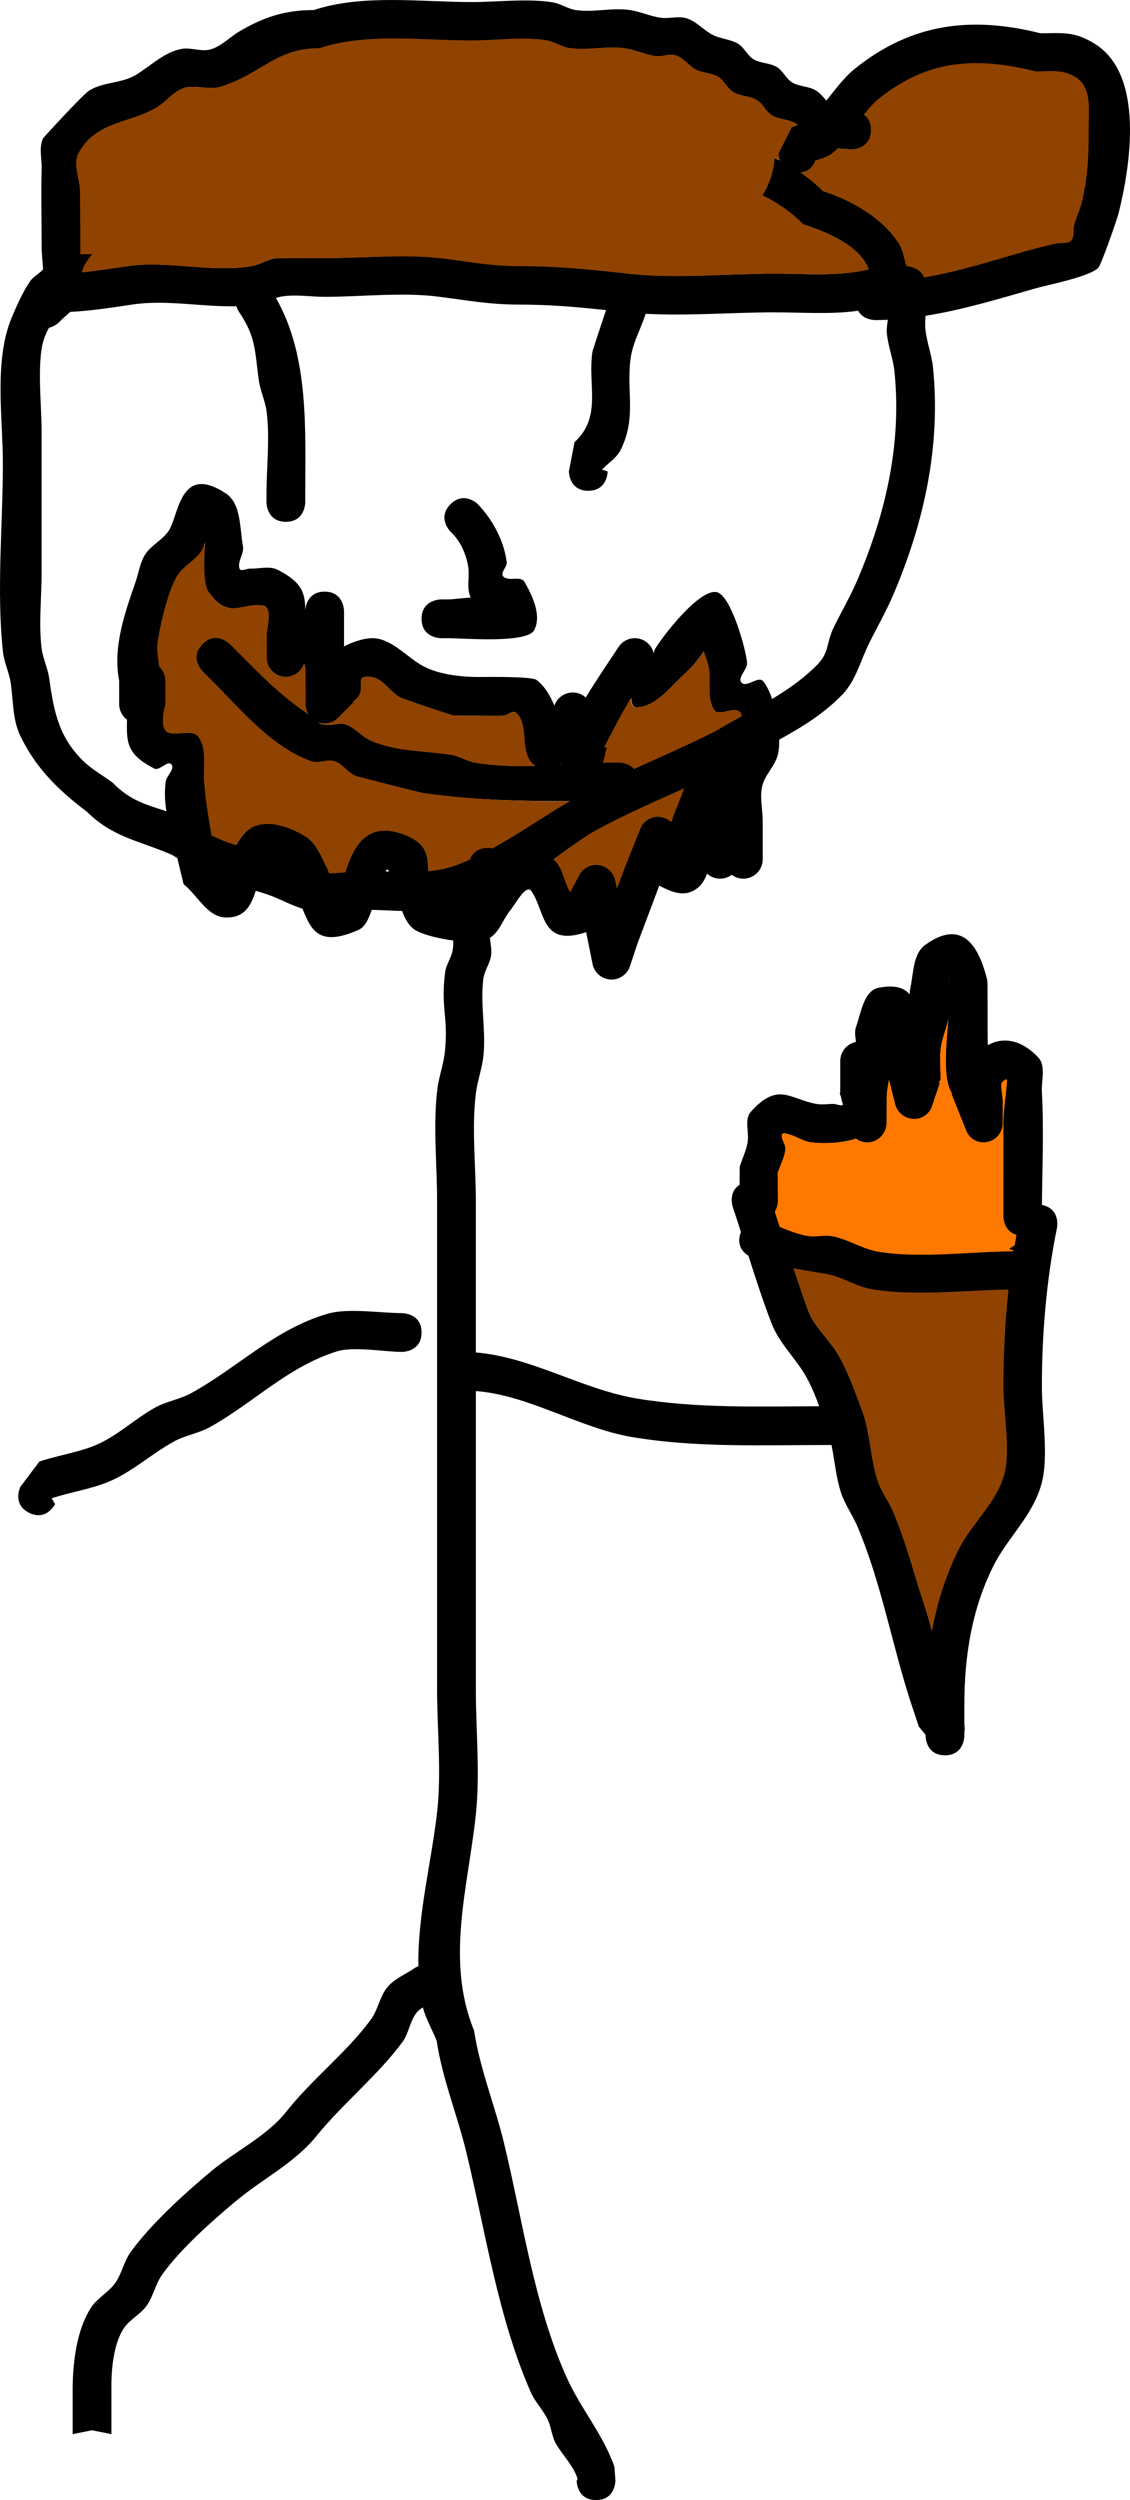 <svg version="1.1" xmlns="http://www.w3.org/2000/svg" xmlns:xlink="http://www.w3.org/1999/xlink" width="145.737" height="322.264" viewBox="0,0,145.737,322.264"><g transform="translate(-187.63,-34.236)"><g data-paper-data="{&quot;isPaintingLayer&quot;:true}" fill-rule="nonzero" stroke="none" stroke-linecap="butt" stroke-linejoin="miter" stroke-miterlimit="10" stroke-dasharray="" stroke-dashoffset="0" style="mix-blend-mode: normal"><path d="M227.003,112.915c0.027,-0.438 0.274,-2.415 2.497,-2.415c2.5,0 2.5,2.5 2.5,2.5c0,1.521 0,3.041 0,4.562c1.182,-0.631 2.529,-1.023 3.5,-1.062c2.384,-0.094 4.282,2.123 6.314,3.373c2.133,1.313 5.28,1.641 7.686,1.627c1.175,-0.007 6.721,-0.076 7.314,0.373c1.077,0.817 1.778,2.036 2.317,3.326c0.334,-0.988 1.268,-1.699 2.369,-1.699c0.644,0 1.232,0.244 1.675,0.644c0.796,-1.34 1.653,-2.601 2.231,-3.51l0.019,-0.017l-0.005,-0.004l1.978,-2.968c0.445,-0.689 1.22,-1.146 2.102,-1.146c1.19,0 2.185,0.831 2.438,1.944l0.006,0.025c0.048,-0.259 0.115,-0.49 0.216,-0.659c0.911,-1.513 5.618,-7.669 7.885,-7.251c1.871,0.345 3.854,7.6 3.935,9.134c0.047,0.877 -1.294,1.878 -0.714,2.538c0.612,0.695 2.166,-0.904 2.771,-0.203c0.435,0.504 0.837,1.329 1.169,2.305c1.929,-1.151 3.783,-2.43 5.525,-4.102c2.04,-1.958 1.295,-2.876 2.522,-5.331c0.977,-1.954 2.076,-3.85 2.936,-5.858c3.632,-8.481 5.757,-17.525 4.803,-26.89c-0.169,-1.659 -0.807,-3.248 -0.981,-4.907c-0.062,-0.589 0.045,-1.192 0.125,-1.791c-0.543,0.026 -1.088,0.041 -1.637,0.045c0,0 -1.536,0 -2.2,-1.204c-3.537,0.496 -7.149,0.204 -10.8,0.204c-5.408,0 -11.128,0.48 -16.599,0.188c-0.017,0.066 -0.029,0.103 -0.029,0.103c-0.624,1.873 -1.629,3.654 -1.904,5.61c-0.6,4.277 0.809,7.609 -1.292,11.831c-0.519,1.044 -1.605,1.691 -2.408,2.536l0.732,0.232c0,0 0,2.5 -2.5,2.5c-2.5,0 -2.5,-2.5 -2.5,-2.5l0.732,-3.768c3.571,-3.283 1.672,-7.299 2.3,-11.633c0.026,-0.18 1.171,-3.621 1.761,-5.388c-3.803,-0.406 -7.223,-0.712 -11.293,-0.712c-3.732,0 -6.65,-0.552 -10.305,-1.019c-4.697,-0.599 -9.964,0.019 -14.695,0.019c-1.867,0 -3.76,-0.35 -5.6,-0.032c-0.233,0.04 -0.461,0.104 -0.685,0.182c4.298,7.471 3.784,16.891 3.784,25.351v1c0,0 0,2.5 -2.5,2.5c-2.5,0 -2.5,-2.5 -2.5,-2.5v-1c0,-3.463 0.456,-7.269 0.019,-10.695c-0.174,-1.363 -0.806,-2.639 -1,-4c-0.542,-3.794 -0.32,-5.584 -2.599,-8.919c0,0 -0.178,-0.267 -0.311,-0.674c-4.409,0.111 -8.982,-0.865 -13.303,-0.232c-2.935,0.43 -5.357,0.822 -8.12,0.963c-0.472,0.441 -0.992,0.853 -1.417,1.323c0,0 -0.54,0.54 -1.322,0.725c-0.472,0.862 -0.831,1.807 -0.978,2.908c-0.441,3.293 0.032,7.28 0.032,10.6c0,6 0,12 0,18c0,3.232 -0.381,6.483 -0.019,9.695c0.154,1.366 0.806,2.639 1,4c0.579,4.054 1.135,7.422 4.335,10.587c1.127,1.115 2.548,1.886 3.822,2.829c2.325,2.372 4.402,2.858 6.973,3.708c-0.048,-0.24 -0.081,-0.427 -0.096,-0.546c-0.138,-1.082 -0.156,-2.191 -0.015,-3.273c0.101,-0.777 1.243,-1.639 0.732,-2.232c-0.491,-0.569 -1.519,0.882 -2.189,0.542c-3.652,-1.852 -3.584,-3.469 -3.535,-6.303c-0.612,-0.456 -1.008,-1.185 -1.008,-2.006v-3c-0.845,-4.374 0.737,-8.744 2.128,-12.791c0.405,-1.178 0.566,-2.48 1.245,-3.524c0.771,-1.185 2.208,-1.828 3,-3c1.357,-2.009 1.414,-8.774 7.381,-4.848c1.995,1.312 1.784,4.464 2.213,6.813c0.175,0.956 -0.743,1.958 -0.443,2.883c0.141,0.436 0.917,-0.016 1.376,-0.001c1.186,0.038 2.498,-0.38 3.556,0.158c3.162,1.607 3.535,3.031 3.547,5.224zM287.933,131.574c-0.375,1.443 -1.667,2.547 -2,4c-0.33,1.438 0.045,2.95 0.067,4.426v5c0,1.381 -1.119,2.5 -2.5,2.5c-0.563,0 -1.082,-0.186 -1.5,-0.5c-0.418,0.314 -0.937,0.5 -1.5,0.5c-0.651,0 -1.244,-0.249 -1.689,-0.657c-0.362,1.104 -1.042,1.985 -2.193,2.393c-1.3,0.461 -2.633,-0.169 -3.966,-0.832c-0.754,2.006 -2.587,6.878 -2.791,7.42l-0.971,2.912c-0.314,1.022 -1.265,1.764 -2.39,1.764c-1.229,0 -2.251,-0.887 -2.461,-2.055l-0.811,-4.055c-5.806,1.95 -5.236,-2.575 -7.043,-5.264c-0.686,-1.021 -1.978,1.503 -2.752,2.458c-0.921,1.137 -1.386,2.782 -2.618,3.541c0.076,0.757 0.255,1.529 0.152,2.275c-0.145,1.044 -0.867,1.954 -1,3c-0.415,3.256 0.34,6.58 0.02,9.846c-0.163,1.661 -0.771,3.255 -0.981,4.911c-0.561,4.406 -0.006,9.423 -0.006,13.843c0,6.523 0,13.047 0,19.57c7.217,0.596 13.744,4.792 20.9,5.962c7.651,1.251 15.522,0.998 23.385,0.97c-0.538,-1.446 -1.117,-2.874 -1.912,-4.188c-1.329,-2.197 -3.294,-4.051 -4.218,-6.447c-1.113,-2.884 -2.065,-5.82 -3.001,-8.769c-0.646,-0.401 -1.561,-1.282 -1.026,-2.888c0.019,-0.056 0.038,-0.11 0.059,-0.163c-0.346,-1.086 -0.697,-2.172 -1.059,-3.256c0,0 -0.62,-1.861 0.887,-2.836l0.017,-2.355c0.333,-1 0.789,-1.967 1,-3c0.272,-1.334 -0.469,-3.047 0.44,-4.061c3.498,-3.902 5.019,-1.634 8.429,-1.006c0.721,0.133 1.466,-0.001 2.199,0c0.389,0.001 0.941,0.29 1.24,0.134l-0.265,-1.06l0.038,-0.01c-0.138,-0.213 -0.231,-0.419 -0.113,-0.597v-4c0,-1.218 0.871,-2.233 2.025,-2.455c-0.077,-0.664 -0.213,-1.333 0.008,-1.946c0.656,-1.821 0.996,-4.653 2.893,-5.033c2.124,-0.425 3.332,0.007 4.021,0.852c0,-0.244 0.019,-0.486 0.072,-0.724c0.437,-1.948 0.323,-4.498 1.943,-5.665c5.342,-3.849 7.171,1.28 8.006,4.57c0.042,0.164 0.032,6.004 0.032,6.4c-0,0.687 0.012,1.334 0.023,1.956c1.932,-1.069 4.279,-0.775 6.505,1.582c1.027,1.087 0.389,2.969 0.472,4.462c0.268,4.812 0.049,9.716 0.007,14.552c2.433,0.498 1.945,2.938 1.945,2.938c-1.362,6.727 -1.951,13.638 -1.951,20.51c0,3.699 0.936,9.034 -0.067,12.574c-1.175,4.15 -4.333,6.823 -6.187,10.524c-2.819,5.624 -3.746,11.762 -3.746,17.902c0,0.862 0,1.725 0,2.587c0.064,0.288 0.078,0.608 0,0.945v0.468c0,0 0,2.5 -2.5,2.5c-2.5,0 -2.5,-2.5 -2.5,-2.5c0,-0.043 0,-0.088 0,-0.135l-0.872,-1.075c-0.334,-1.001 -0.668,-2.003 -1.001,-3.004c-2.465,-7.522 -3.813,-15.491 -6.939,-22.836c-0.616,-1.448 -1.577,-2.749 -2.074,-4.243c-0.638,-1.92 -0.831,-4.117 -1.243,-6.207h-0.371c-8.52,0 -17.104,0.374 -25.4,-1.032c-6.72,-1.139 -13.308,-5.414 -20.1,-5.92c0,0.484 0,0.968 0,1.452c0,12.333 0,24.667 0,37c0,5.303 0.559,10.978 -0.012,16.246c-1.015,9.356 -3.914,18.661 -0.22,27.736c0.807,5.142 2.653,9.511 3.869,14.525c2.383,9.835 3.842,20.683 8.003,30.029c1.886,4.235 4.704,7.351 6.232,11.674l0.128,1.791c0,0 0,2.5 -2.5,2.5c-2.5,0 -2.5,-2.5 -2.5,-2.5l0.128,-0.209c-0.511,-1.676 -1.857,-2.972 -2.755,-4.476c-0.589,-0.985 -0.631,-2.22 -1.136,-3.251c-0.594,-1.213 -1.597,-2.205 -2.141,-3.442c-4.259,-9.675 -5.856,-20.776 -8.319,-30.937c-1.198,-4.943 -3.052,-9.306 -3.832,-14.382c-0.568,-1.444 -1.388,-2.816 -1.783,-4.31c-0.298,0.182 -0.57,0.392 -0.789,0.662c-0.888,1.096 -1.009,2.672 -1.846,3.807c-3.173,4.302 -7.703,7.935 -11.095,12.123c-2.793,3.448 -6.931,5.506 -10.295,8.304c-3.155,2.625 -7.276,6.277 -9.61,9.573c-0.861,1.217 -1.133,2.788 -2,4c-0.789,1.103 -2.134,1.734 -2.901,2.853c-1.357,1.978 -1.655,5.401 -1.627,7.686c0,2 0,4 0,6l-2.5,-0.5l-2.5,0.5c0,-2 0,-4 0,-6c0.031,-3.272 0.515,-7.46 2.373,-10.314c0.803,-1.234 2.244,-1.949 3.099,-3.147c0.866,-1.214 1.129,-2.79 2,-4c2.579,-3.582 6.948,-7.553 10.39,-10.427c3.074,-2.566 7.189,-4.507 9.705,-7.696c3.29,-4.17 7.805,-7.638 10.905,-11.877c0.928,-1.268 1.135,-2.997 2.154,-4.193c0.919,-1.078 2.325,-1.617 3.487,-2.426c0,0 0.181,-0.121 0.472,-0.237c-0.102,-6.652 1.72,-13.602 2.427,-19.929c0.57,-5.094 -0.012,-10.623 -0.012,-15.754c0,-12.333 0,-24.667 0,-37c0,-8.667 0,-17.333 0,-26c0,-4.609 -0.532,-9.759 0.032,-14.351c0.203,-1.652 0.814,-3.239 0.98,-4.895c0.459,-4.574 -0.562,-5.419 0.02,-10.154c0.129,-1.046 0.847,-1.957 1,-3c0.055,-0.373 0.059,-0.752 0.043,-1.133c-2.227,-0.282 -4.489,-0.928 -5.219,-1.583c-0.664,-0.596 -1.065,-1.371 -1.36,-2.222c-1.319,-0.034 -2.646,-0.112 -3.916,-0.146c-0.395,1.056 -0.788,2.182 -1.753,2.603c-4.969,2.168 -6.025,0.163 -7.192,-2.766c-1.57,-0.45 -3.006,-1.321 -4.561,-1.835c-0.483,-0.16 -0.971,-0.311 -1.46,-0.457c-0.594,1.838 -1.388,3.55 -3.964,3.435c-2.282,-0.102 -3.561,-2.862 -5.342,-4.292c-0.058,-0.239 -0.404,-1.654 -0.812,-3.352c-0.313,-0.213 -0.637,-0.407 -0.985,-0.555c-4.059,-1.732 -7.315,-2.13 -10.649,-5.408c-3.685,-2.796 -6.549,-5.545 -8.608,-9.79c-1.004,-2.071 -0.91,-4.515 -1.235,-6.793c-0.194,-1.361 -0.85,-2.634 -1,-4c-0.864,-7.888 -0.019,-16.358 -0.019,-24.305c0,-5.967 -1.19,-13.378 1.19,-18.957c0.661,-1.548 1.356,-3.099 2.282,-4.505c0.426,-0.648 1.217,-1 1.712,-1.588c-0.031,-0.848 -0.183,-1.802 -0.183,-2.95c0,-3.326 -0.091,-6.675 0,-10c0.036,-1.32 -0.382,-2.767 0.19,-3.957c0.007,-0.016 5.109,-5.636 5.995,-6.17c1.805,-1.089 4.205,-0.895 6,-2c1.928,-1.187 3.681,-2.967 5.914,-3.341c1.227,-0.206 2.543,0.423 3.733,0.058c1.404,-0.43 2.46,-1.604 3.729,-2.342c3.194,-1.858 5.866,-2.716 9.538,-2.716c6.237,-2.079 13.855,-1.032 20.4,-1.032c3.226,0 7.2,-0.484 10.4,0.032c1.041,0.168 1.957,0.847 3,1c2.277,0.334 4.625,-0.331 6.905,-0.014c1.361,0.19 2.64,0.8 4,1c1.128,0.166 2.336,-0.268 3.419,0.089c1.266,0.417 2.18,1.555 3.374,2.147c1.017,0.504 2.242,0.537 3.216,1.119c0.809,0.484 1.192,1.515 2,2c0.904,0.542 2.096,0.458 3,1c0.808,0.485 1.192,1.515 2,2c0.904,0.542 2.096,0.458 3,1c0.55,0.33 0.969,0.829 1.391,1.324c1.154,-1.411 2.254,-2.964 3.71,-4.13c7.291,-5.843 14.992,-6.772 23.89,-4.548c2.834,0.012 4.311,-0.311 7.009,1.355c6.449,3.982 4.606,15.712 3.102,21.768c-0.231,0.929 -2.265,6.747 -2.648,7.126c-1.171,1.158 -6.576,2.206 -8.069,2.633c-4.746,1.356 -9.405,2.779 -14.199,3.541c-0.043,0.608 -0.08,1.216 -0.012,1.813c0.19,1.655 0.815,3.242 0.98,4.899c1.013,10.185 -1.195,20.062 -5.158,29.304c-0.902,2.103 -2.041,4.095 -3.064,6.142c-1.121,2.243 -1.732,4.87 -3.478,6.669c-2.422,2.496 -5.231,4.205 -8.141,5.811c0.01,0.756 -0.05,1.444 -0.194,1.996zM237.665,146.356c-0.083,-0.115 -0.217,0.036 -0.322,0.21c0.158,0.005 0.316,0.011 0.474,0.016c-0.049,-0.077 -0.099,-0.152 -0.152,-0.226zM221.543,112.31c-2.792,-0.442 -4.427,1.939 -7.068,-1.843c-0.667,-0.956 -0.588,-4.058 -0.414,-6.365c-0.079,0.433 -0.197,0.851 -0.435,1.213c-0.776,1.182 -2.2,1.834 -3,3c-1.26,1.837 -2.417,6.89 -2.645,8.991c-0.101,0.932 0.133,1.909 0.213,2.856c0.495,0.457 0.806,1.111 0.806,1.838v3c-0.004,0.065 -0.971,3.31 0.457,3.69c1.24,0.331 3.061,-0.499 3.811,0.542c1.132,1.573 0.569,3.837 0.732,5.768c0.2,2.367 0.537,4.615 0.946,6.892c0.018,0.009 0.036,0.018 0.054,0.027c0.996,0.501 2.039,0.889 3.103,1.226c0.632,-1.095 1.372,-2.069 2.496,-2.477c2.035,-0.739 4.505,0.191 6.362,1.303c1.471,0.881 2.146,2.708 2.907,4.245c0.073,0.148 0.142,0.338 0.208,0.555c0.689,-0.004 1.385,-0.064 2.082,-0.127c1.025,-3.208 2.668,-6.507 7.179,-5c3.49,1.166 3.445,2.948 3.547,4.859c1.288,-0.131 2.549,-0.385 3.751,-0.847c0.533,-0.205 1.055,-0.422 1.568,-0.651c0.265,-0.697 0.878,-1.505 2.299,-1.505c0.225,0 0.43,0.02 0.616,0.057c3.405,-1.855 6.524,-4.075 9.934,-6.047c-6.344,-0.005 -12.637,-0.129 -18.855,-1.029c-0.325,-0.047 -8.47,-2.094 -8.706,-2.195c-1.015,-0.432 -1.666,-1.547 -2.713,-1.894c-0.949,-0.315 -2.055,0.328 -3,0c-5.147,-1.786 -9.31,-6.892 -13.043,-10.625l-1,-1c0,0 -1.768,-1.768 0,-3.536c1.768,-1.768 3.536,0 3.536,0l1,1c2.808,2.808 5.349,5.435 8.619,7.688c0.161,0.111 0.316,0.235 0.468,0.365c-0.225,-0.375 -0.355,-0.815 -0.355,-1.285v-4.684l-0.136,-0.502c-0.338,0.981 -1.269,1.685 -2.364,1.685c-1.381,0 -2.5,-1.119 -2.5,-2.5v-3c0.077,-1.237 0.768,-3.497 -0.457,-3.69zM261.138,149.111c0.012,0.02 0.024,0.044 0.036,0.07l1.137,-2.122c0.414,-0.81 1.256,-1.365 2.228,-1.365c1.229,0 2.251,0.887 2.461,2.055l0.193,0.966c0.61,-1.623 1.119,-2.975 1.12,-2.977c0.004,-0.008 0.009,-0.015 0.013,-0.023l-0.004,-0.002l1.835,-4.588c0.355,-0.949 1.27,-1.626 2.343,-1.626c0.648,0 1.238,0.247 1.683,0.651c0.005,-0.011 0.011,-0.022 0.016,-0.033c0.062,-0.126 0.127,-0.252 0.193,-0.376l-0.07,-0.028l1.532,-3.83c-3.763,1.698 -7.55,3.344 -11.158,5.312c-2.002,1.092 -3.813,2.498 -5.683,3.807c1.209,0.881 1.363,2.781 2.126,4.109zM282.961,125.971c-0.854,-0.659 -2.613,0.682 -3.229,-0.203c-1.049,-1.507 -0.388,-3.655 -0.714,-5.462c-0.129,-0.719 -0.419,-1.412 -0.639,-2.113c-0.692,1.077 -1.524,2.073 -2.469,2.925c-1.842,1.661 -3.601,4.166 -6.078,4.291c-0.592,0.03 -0.759,-0.481 -0.783,-1.175c-1.271,2.076 -2.353,4.179 -3.46,6.287l0.337,0.084l-0.482,1.929c0.696,-0.022 1.383,-0.036 2.057,-0.036c0,0 1.183,0 1.921,0.814c3.538,-1.61 7.119,-3.146 10.575,-4.925c1.093,-0.652 2.177,-1.25 3.247,-1.834c-0.016,-0.234 -0.093,-0.437 -0.282,-0.584zM259.992,132.73c-0.034,0.027 -0.067,0.054 -0.101,0.08c0.034,-0.002 0.068,-0.004 0.101,-0.005zM254.186,126.127c-0.425,-0.388 -1.112,0.328 -1.686,0.373c-0.32,0.025 -6.323,-0.019 -6.4,-0.032c-0.409,-0.068 -6.641,-2.181 -6.914,-2.341c-1.301,-0.764 -2.188,-2.442 -3.686,-2.627c-2.42,-0.298 -0.438,1.425 -1.873,2.814c-0.138,0.134 -0.282,0.261 -0.431,0.382l0.072,0.072l-2,2c-0.452,0.452 -1.077,0.732 -1.768,0.732c-0.28,0 -0.55,-0.046 -0.802,-0.131c0.166,0.098 0.34,0.18 0.526,0.239c0.953,0.301 2.052,-0.318 3,0c1.234,0.413 2.092,1.591 3.287,2.106c3.322,1.432 6.973,1.25 10.389,1.819c1.04,0.173 1.961,0.82 3,1c2.439,0.421 5.067,0.483 7.734,0.413c-2.187,-1.451 -0.697,-5.218 -2.449,-6.818zM300,51c0,2.5 -2.5,2.5 -2.5,2.5l-1.787,-0.128c-0.224,0.222 -0.455,0.428 -0.695,0.615c-0.631,0.491 -1.405,0.726 -2.192,0.936c-0.226,0.645 -0.743,1.414 -1.929,1.555c1.016,0.683 1.992,1.47 2.918,2.396c3.674,1.178 7.689,3.404 9.812,6.812c0.524,0.84 0.602,1.888 0.948,2.817c0.339,0.02 1.737,0.177 2.243,1.45c4.386,-0.743 8.67,-2.12 12.984,-3.353c1.321,-0.378 2.661,-0.691 4,-1c0.639,-0.147 1.474,0.102 1.931,-0.367c0.479,-0.492 0.212,-1.361 0.396,-2.023c0.268,-0.966 0.709,-1.879 0.955,-2.851c0.931,-3.676 0.895,-6.654 0.916,-10.358c0.012,-2.013 0.325,-4.667 -1.814,-5.873c-1.696,-0.957 -3.101,-0.654 -4.991,-0.645c-7.646,-1.911 -13.825,-1.565 -20.11,3.452c-0.732,0.584 -1.376,1.313 -1.984,2.093c0.488,0.358 0.899,0.961 0.899,1.974zM290.186,50.127c-0.904,-0.542 -2.096,-0.458 -3,-1c-0.808,-0.485 -1.192,-1.515 -2,-2c-0.904,-0.542 -2.096,-0.458 -3,-1c-0.808,-0.485 -1.192,-1.514 -2,-2c-0.834,-0.502 -1.915,-0.442 -2.784,-0.881c-0.956,-0.483 -1.611,-1.509 -2.626,-1.853c-0.815,-0.276 -1.728,0.207 -2.581,0.089c-1.361,-0.189 -2.64,-0.801 -4,-1c-2.34,-0.343 -4.753,0.313 -7.095,-0.014c-1.044,-0.146 -1.961,-0.82 -3,-1c-2.896,-0.501 -6.691,0.032 -9.6,0.032c-6.295,0 -13.601,-1.032 -19.6,0.968c-5.699,0 -7.483,3.293 -12.733,4.942c-1.357,0.426 -2.853,-0.101 -4.267,0.058c-1.615,0.182 -2.685,1.836 -4.086,2.659c-3.425,2.012 -7.822,1.757 -10.005,5.83c-0.795,1.483 0.19,3.361 0.19,5.043c0,2.659 0.058,5.326 0.035,7.987c0.505,0.005 1.013,0.008 1.524,0.01c-0.339,0.419 -0.657,0.853 -0.932,1.317c-0.183,0.309 -0.295,0.651 -0.384,1.004c1.921,-0.186 3.731,-0.49 5.952,-0.799c5.175,-0.722 10.772,0.901 15.905,0.014c1.039,-0.18 1.959,-0.832 3,-1c0.259,-0.042 5.92,-0.032 6.4,-0.032c4.948,0 10.391,-0.584 15.305,0.019c3.54,0.434 6.1,0.981 9.695,0.981c5.011,0 9.229,0.438 14.155,0.993c6.099,0.688 12.7,0.007 18.845,0.007c4.154,0 8.178,0.405 12.141,-0.551c-0.069,-0.22 -0.154,-0.434 -0.268,-0.635c-1.584,-2.787 -5.37,-4.216 -8.188,-5.188c-1.625,-1.625 -3.396,-2.795 -5.269,-3.724c0.903,-1.404 1.464,-3.048 1.567,-4.816c0.231,0.106 0.46,0.215 0.688,0.327c-0.171,-0.495 -0.171,-0.914 -0.171,-0.914l1.709,-3.372c0.279,-0.075 0.545,-0.169 0.8,-0.278c-0.103,-0.081 -0.211,-0.155 -0.324,-0.223zM300.1,200.468c-2.08,-0.346 -3.919,-1.665 -6,-2c-1.452,-0.234 -2.791,-0.452 -4.112,-0.715c0.596,1.797 1.208,3.589 1.857,5.38c0.763,2.106 2.635,3.629 3.782,5.553c1.385,2.323 2.275,4.913 3.218,7.447c1.068,2.87 1.032,6.061 2.003,8.966c0.466,1.395 1.389,2.598 1.965,3.952c1.652,3.884 2.727,8.153 4.059,12.16c0.358,1.076 0.661,2.16 0.942,3.246c0.66,-3.633 1.762,-7.189 3.44,-10.554c1.617,-3.24 4.783,-5.916 5.813,-9.476c0.903,-3.121 -0.067,-8.145 -0.067,-11.426c0,-4.174 0.218,-8.348 0.673,-12.494c-5.669,0.077 -12.062,0.878 -17.573,-0.038zM291.9,193.532c0.987,0.159 2.014,-0.169 3,0c2.078,0.356 3.921,1.652 6,2c5.44,0.91 11.891,-0.014 17.44,-0.032c0.003,-0.018 0.006,-0.035 0.008,-0.053l-0.617,-0.215c0,0 0.282,-0.282 0.734,-0.508c0.073,-0.443 0.149,-0.885 0.228,-1.326c-1.694,-0.47 -1.694,-2.398 -1.694,-2.398c0,-4 0,-8 0,-12c0,-1.853 0.384,-3.688 0.472,-5.538c0.013,-0.275 -0.654,0.219 -0.662,0.495c-0.02,0.684 0.127,1.362 0.19,2.043v3c0,1.381 -1.119,2.5 -2.5,2.5c-1.073,0 -1.988,-0.676 -2.343,-1.626l-1.835,-4.588l0.066,-0.026c-0.065,-0.124 -0.128,-0.25 -0.189,-0.377c-1.016,-2.125 -0.494,-6.25 -0.278,-9.224c-0.241,1.23 -0.784,2.402 -0.94,3.647c-0.17,1.354 -0.009,2.73 -0.014,4.095l-0.239,0.342l0.143,0.048l-0.982,2.945c-0.314,1.022 -1.265,1.764 -2.39,1.764c-1.19,0 -2.185,-0.831 -2.438,-1.944l-0.767,-3.07c-0.175,0.832 -0.305,1.667 -0.294,2.514v3c0,1.381 -1.119,2.5 -2.5,2.5c-0.556,0 -1.07,-0.182 -1.485,-0.489c-1.958,0.632 -4.394,0.687 -5.915,0.457c-0.914,-0.138 -1.71,-0.717 -2.6,-0.968c-0.312,-0.088 -0.884,-0.35 -0.972,-0.038c-0.179,0.638 0.514,1.28 0.44,1.939c-0.119,1.047 -0.667,2 -1,3l0.032,3.6c0,0 0,0.74 -0.402,1.414c0.212,0.651 0.423,1.301 0.634,1.95c1.2,0.483 2.4,0.963 3.669,1.168zM310.037,160.899c0.005,-0.579 0.01,-1.284 0.002,-0.929c-0.008,0.309 -0.007,0.619 -0.002,0.929z" fill="#000000" stroke-width="0.5"/><path d="M290.235,50.121c0.113,0.068 0.221,0.143 0.324,0.224c-0.255,0.109 -0.521,0.203 -0.8,0.279l-1.709,3.376c0,0 0,0.42 0.171,0.915c-0.228,-0.112 -0.458,-0.221 -0.688,-0.327c-0.102,1.768 -0.664,3.418 -1.567,4.822c1.873,0.929 3.644,2.103 5.269,3.727c2.818,0.972 6.603,2.404 8.187,5.191c0.114,0.201 0.199,0.415 0.268,0.635c-3.963,0.955 -7.989,0.555 -12.143,0.555c-6.145,0 -12.752,0.693 -18.851,0.005c-4.927,-0.556 -9.164,-0.977 -14.176,-0.977c-3.595,0 -6.188,-0.545 -9.728,-0.979c-4.914,-0.603 -10.385,-0.039 -15.333,-0.039c-0.48,0 -6.145,-0.015 -6.404,0.027c-1.041,0.168 -1.962,0.82 -3,0.999c-5.133,0.887 -10.733,-0.742 -15.908,-0.021c-2.22,0.31 -4.03,0.613 -5.952,0.798c0.089,-0.353 0.2,-0.695 0.383,-1.005c0.275,-0.464 0.592,-0.899 0.932,-1.318c-0.511,-0.002 -1.019,-0.005 -1.524,-0.01c0.023,-2.661 -0.036,-5.336 -0.036,-7.995c0,-1.682 -0.985,-3.565 -0.19,-5.048c2.183,-4.073 6.58,-3.825 10.005,-5.837c1.401,-0.823 2.472,-2.481 4.087,-2.663c1.413,-0.16 2.91,0.366 4.267,-0.06c5.25,-1.649 7.042,-4.957 12.741,-4.957c5.999,-2 13.345,-0.989 19.64,-0.989c2.908,0 6.73,-0.525 9.627,-0.025c1.039,0.18 1.963,0.859 3.007,1.005c2.342,0.327 4.762,-0.321 7.102,0.022c1.36,0.199 2.642,0.816 4.003,1.005c0.853,0.118 1.767,-0.363 2.582,-0.087c1.015,0.344 1.672,1.374 2.628,1.857c0.869,0.439 1.951,0.381 2.785,0.883c0.808,0.486 1.193,1.518 2.001,2.003c0.904,0.542 2.097,0.46 3.001,1.002c0.808,0.485 1.192,1.518 2.001,2.003c0.904,0.542 2.096,0.459 3,1.002z" data-paper-data="{&quot;noHover&quot;:false,&quot;origItem&quot;:[&quot;Path&quot;,{&quot;applyMatrix&quot;:true,&quot;segments&quot;:[[[290.18568,50.12663],[0,0],[-0.90388,-0.54232]],[[287.18568,49.12663],[0.90388,0.54232],[-0.80845,-0.48507]],[[285.18568,47.12663],[0.80845,0.48507],[-0.90388,-0.54232]],[[282.18568,46.12663],[0.90388,0.54232],[-0.80845,-0.48507]],[[280.18568,44.12663],[0.80768,0.48636],[-0.83384,-0.50212]],[[277.40163,43.2458],[0.86873,0.439],[-0.9562,-0.4832]],[[274.77555,41.39274],[1.01468,0.34384],[-0.8153,-0.27628]],[[272.19455,41.48127],[0.8527,0.1181],[-1.36138,-0.18855]],[[268.19455,40.48127],[1.35984,0.19932],[-2.34,-0.34299]],[[261.09954,40.46773],[2.34233,0.32673],[-1.04399,-0.14563]],[[258.09954,39.46773],[1.0387,0.17951],[-2.89625,-0.50053]],[[248.50001,39.50001],[2.90846,0],[-6.29532,0]],[[228.90046,40.46773],[5.99888,-1.99963],[-5.6988,0]],[[216.16734,45.40929],[5.25026,-1.64852],[-1.3571,0.42612]],[[211.90046,45.46773],[1.41344,-0.1596],[-1.61476,0.18233]],[[207.81434,48.12663],[1.40112,-0.82313],[-3.42543,2.01237]],[[197.80971,53.95672],[2.18255,-4.0732],[-0.79455,1.48284]],[[198.00001,59.00001],[0,-1.6823],[0,2.6589]],[[198.0351,66.98746],[0.02297,-2.66146],[0.50511,0.0049]],[[199.55877,66.99722],[-0.51079,-0.00185],[-0.33941,0.41894]],[[198.62663,68.31434],[0.27531,-0.4639],[-0.18346,0.30913]],[[198.24304,69.31814],[0.08872,-0.35252],[1.92134,-0.18565]],[[204.19454,68.51874],[-2.22045,0.30964],[5.17466,-0.72159]],[[220.09955,68.53229],[-5.13322,0.88713],[1.03869,-0.17951]],[[223.09955,67.53229],[-1.04065,0.16784],[0.25901,-0.04178]],[[229.5,67.50001],[-0.48001,0],[4.94781,0]],[[244.80546,67.51874],[-4.91415,-0.60276],[3.54015,0.43423]],[[254.5,68.50001],[-3.59488,0],[5.01146,0]],[[268.65515,69.49335],[-4.92665,-0.55559],[6.09921,0.68783]],[[287.5,69.50001],[-6.14467,0],[4.1535,0]],[[299.6414,68.94934],[-3.96325,0.95548],[-0.06892,-0.22046]],[[299.37338,68.31434],[0.11421,0.20099],[-1.58392,-2.78733]],[[291.18568,63.12663],[2.81774,0.97183],[-1.6246,-1.6246]],[[285.91623,59.40291],[1.87312,0.92921],[0.90306,-1.40382]],[[287.48305,54.58709],[-0.10233,1.76758],[0.23084,0.10581]],[[288.17143,54.91364],[-0.22805,-0.112],[-0.17143,-0.4948]],[288.00001,54.00001],[[289.70944,50.6283],[0,0],[0.27865,-0.0754]],[[290.50936,50.34995],[-0.25518,0.10947],[-0.10312,-0.08055]],[[290.18568,50.12664],[0.11305,0.06783],[0,0]]],&quot;closed&quot;:true,&quot;fillColor&quot;:[0,0,0],&quot;strokeWidth&quot;:0.5}]}" fill="#904300" stroke-width="0.25"/><path d="M299.956,50.976c0,-1.013 -0.408,-1.62 -0.896,-1.978c0.607,-0.78 1.259,-1.517 1.991,-2.101c6.284,-5.017 12.531,-5.363 20.177,-3.452c1.89,-0.009 3.302,-0.304 4.998,0.653c2.139,1.207 1.833,3.874 1.821,5.887c-0.021,3.704 0.016,6.709 -0.915,10.386c-0.246,0.972 -0.69,1.893 -0.958,2.859c-0.184,0.662 0.081,1.535 -0.398,2.028c-0.457,0.469 -1.295,0.223 -1.933,0.371c-1.339,0.309 -2.685,0.63 -4.007,1.008c-4.314,1.232 -8.643,2.623 -13.029,3.366c-0.505,-1.273 -1.913,-1.433 -2.252,-1.452c-0.346,-0.929 -0.432,-1.98 -0.956,-2.821c-2.124,-3.408 -6.162,-5.669 -9.835,-6.846c-0.926,-0.926 -1.903,-1.721 -2.919,-2.404c1.186,-0.14 1.704,-0.915 1.93,-1.559c0.788,-0.21 1.562,-0.448 2.193,-0.94c0.24,-0.187 0.471,-0.396 0.696,-0.617l1.788,0.127c0,0 2.505,-0.013 2.505,-2.513z" data-paper-data="{&quot;noHover&quot;:false,&quot;origItem&quot;:[&quot;Path&quot;,{&quot;applyMatrix&quot;:true,&quot;segments&quot;:[[[300.00001,51],[0,0],[0,2.5]],[297.50001,53.5],[[295.71268,53.37194],[0,0],[-0.22413,0.22154]],[[295.0175,53.98676],[0.24002,-0.18703],[-0.63061,0.4914]],[[292.82541,54.92276],[0.78755,-0.21008],[-0.2257,0.64471]],[[290.89599,56.47746],[1.18627,-0.14036],[1.01636,0.68304]],[[293.81435,58.87337],[-0.92607,-0.92607],[3.67387,1.17755]],[[303.62665,65.68566],[-2.12361,-3.40824],[0.52367,0.84045]],[[304.57457,68.50274],[-0.34612,-0.92894],[0.33864,0.01951]],[[306.81707,69.95234],[-0.50508,-1.27254],[4.3855,-0.74348]],[[319.80106,66.59968],[-4.31371,1.23248],[1.32149,-0.37757]],[[323.80106,65.59968],[-1.33923,0.30876],[0.63853,-0.14722]],[[325.73226,65.23223],[-0.45712,0.4695],[0.4793,-0.49228]],[[326.12831,63.20942],[-0.18359,0.66209],[0.26783,-0.96587]],[[327.08377,60.35832],[-0.24603,0.97165],[0.93088,-3.67635]],[[328.00002,49.99999],[-0.02137,3.70424],[0.01162,-2.01326]],[[326.18568,44.12661],[2.13903,1.20653],[-1.6961,-0.95669]],[[321.19455,43.48126],[1.89017,-0.00882],[-7.64557,-1.91139]],[[301.08499,46.93334],[6.28442,-5.01727],[-0.73182,0.58426]],[[299.10132,49.02612],[0.60722,-0.77974],[0.48827,0.35839]],[[300.00002,50.99999],[0,-1.01295],[0,0]]],&quot;closed&quot;:true,&quot;fillColor&quot;:[0,0,0],&quot;strokeWidth&quot;:0.5}]}" fill="#904300" stroke-width="0.25"/><path d="M261.103,149.147c-0.763,-1.327 -0.93,-3.25 -2.139,-4.131c1.871,-1.309 3.685,-2.752 5.686,-3.843c3.608,-1.968 7.479,-3.623 11.242,-5.321l-1.525,3.842l0.07,0.028c-0.066,0.124 -0.13,0.251 -0.193,0.377c-0.005,0.011 -0.105,0.056 -0.11,0.067c-0.444,-0.404 -1.03,-0.642 -1.678,-0.642c-1.073,0 -1.901,0.627 -2.255,1.577l-1.866,4.659l0.004,0.002c-0.004,0.008 -0.009,0.015 -0.014,0.023c-0.001,0.002 -0.525,1.356 -1.135,2.979l-0.195,-0.966c-0.21,-1.168 -1.261,-2.068 -2.49,-2.068c-0.972,0 -1.743,0.485 -2.157,1.295l-1.14,2.119c-0.012,-0.026 -0.093,0.023 -0.105,0.003z" data-paper-data="{&quot;noHover&quot;:false,&quot;origItem&quot;:[&quot;Path&quot;,{&quot;applyMatrix&quot;:true,&quot;segments&quot;:[[[261.13801,149.11137],[0,0],[0.01178,0.02049]],[[261.17402,149.18105],[-0.01224,-0.02565],[0,0]],[[262.31079,147.0591],[0,0],[0.41357,-0.81016]],[[264.53884,145.6942],[-0.97202,0],[1.22888,0]],[[266.99937,147.74932],[-0.20986,-1.16847],[0,0]],[[267.1925,148.71499],[0,0],[0.61018,-1.62281]],[[268.31232,145.73809],[-0.00109,0.00185],[0.00446,-0.00755]],[[268.3257,145.71544],[-0.00446,0.00755],[0,0]],[268.32184,145.71391],[[270.15717,141.1256],[0,0],[0.35452,-0.94948]],[[272.49998,139.5],[-1.07311,0],[0.64801,0]],[[274.18258,140.15096],[-0.44416,-0.4044],[0.0053,-0.01119]],[[274.19876,140.11747],[-0.00549,0.01114],[0.06233,-0.12642]],[[274.392,139.74197],[-0.06643,0.12395],[0,0]],[274.32185,139.71391],[[275.85387,135.88386],[0,0],[-3.76301,1.69811]],[[264.69579,141.19546],[3.6083,-1.96769],[-2.00175,1.0916]],[[259.01235,145.00269],[1.87082,-1.30914],[1.20871,0.881]],[[261.13801,149.11136],[-0.76315,-1.32747],[0,0]]],&quot;closed&quot;:true,&quot;fillColor&quot;:[0,0,0],&quot;strokeWidth&quot;:0.5}]}" fill="#904300" stroke-width="0.25"/><path d="M283.011,125.972c0.189,0.146 0.266,0.353 0.282,0.587c-1.07,0.584 -2.158,1.199 -3.251,1.851c-3.456,1.779 -7.11,3.336 -10.648,4.946c-0.738,-0.814 -1.93,-0.82 -1.93,-0.82c-0.674,0 -1.365,0.009 -2.061,0.031l0.479,-1.935l-0.337,-0.085c1.108,-2.108 2.185,-4.249 3.456,-6.325c0.024,0.693 0.19,1.214 0.782,1.185c2.477,-0.125 4.302,-2.674 6.144,-4.335c0.945,-0.852 1.784,-1.845 2.476,-2.922c0.22,0.701 0.519,1.4 0.648,2.119c0.325,1.807 -0.318,3.993 0.731,5.5c0.616,0.885 2.276,-0.458 3.129,0.201z" data-paper-data="{&quot;noHover&quot;:false,&quot;origItem&quot;:[&quot;Path&quot;,{&quot;applyMatrix&quot;:true,&quot;segments&quot;:[[[282.96148,125.97051],[0,0],[-0.85366,-0.65916]],[[279.73224,125.76776],[0.61611,0.88524],[-1.04894,-1.50715]],[[279.01874,120.30545],[0.32532,1.80719],[-0.12942,-0.71891]],[[278.37948,118.19268],[0.21991,0.70126],[-0.6922,1.07683]],[[275.91066,121.11793],[0.94513,-0.8524],[-1.84171,1.66101]],[[269.83268,125.40928],[2.47693,-0.12512],[-0.59169,0.02989]],[[269.04919,124.2347],[0.02449,0.69328],[-1.27113,2.07596]],[[265.58875,130.52217],[1.10772,-2.10805],[0,0]],[265.92537,130.60633],[[265.44302,132.53575],[0,0],[0.6961,-0.02232]],[[267.50002,132.49999],[-0.67424,0],[0,0]],[[269.42123,133.31352],[-0.73845,-0.81353],[3.53817,-1.60973]],[[279.99638,128.38822],[-3.45624,1.77925],[1.09314,-0.65199]],[[283.24337,126.5542],[-1.0697,0.58395],[-0.01586,-0.23414]],[[282.96149,125.97049],[0.18937,0.14622],[0,0]]],&quot;closed&quot;:true,&quot;fillColor&quot;:[0,0,0],&quot;strokeWidth&quot;:0.5}]}" fill="#904300" stroke-width="0.25"/><path d="M254.235,126.122c1.752,1.6 0.259,5.391 2.445,6.842c-2.667,0.07 -5.304,0.022 -7.742,-0.399c-1.039,-0.18 -1.968,-0.82 -3.008,-0.992c-3.416,-0.568 -7.144,-0.41 -10.466,-1.842c-1.195,-0.515 -2.056,-1.708 -3.29,-2.121c-0.948,-0.318 -2.047,0.301 -3,-0c-0.186,-0.059 -0.36,-0.142 -0.526,-0.239c0.252,0.085 0.521,0.132 0.802,0.132c0.69,0 1.315,-0.283 1.768,-0.735l2.002,-2.011l-0.072,-0.072c0.148,-0.121 0.293,-0.25 0.431,-0.384c1.435,-1.39 -0.538,-3.128 1.882,-2.83c1.497,0.184 2.387,1.86 3.687,2.625c0.273,0.16 6.591,2.296 7,2.364c0.078,0.013 5.982,0.072 6.302,0.047c0.574,-0.046 1.36,-0.77 1.785,-0.382z" data-paper-data="{&quot;noHover&quot;:false,&quot;origItem&quot;:[&quot;Path&quot;,{&quot;applyMatrix&quot;:true,&quot;segments&quot;:[[[254.18568,126.12663],[0,0],[-0.42498,-0.38808]],[[252.50001,126.5],[0.57369,-0.04571],[-0.3199,0.02549]],[[246.09955,126.46772],[0.07752,0.01288],[-0.40883,-0.06793]],[[239.18568,124.12663],[0.27298,0.16037],[-1.30076,-0.76417]],[[235.50001,121.5],[1.49733,0.18415],[-2.41977,-0.2976]],[[233.62664,124.31433],[1.43548,-1.38971],[-0.13839,0.13398]],[[233.19606,124.69605],[0.14839,-0.12085],[0,0]],[233.26778,124.76777],[[231.26778,126.76777],[0,0],[-0.45241,0.45241]],[[229.50001,127.5],[0.69036,0],[-0.28042,0]],[[228.6983,127.36868],[0.25166,0.08515],[0.16609,0.09786]],[[229.22447,127.60727],[-0.18593,-0.05878],[0.95349,0.30142]],[[232.22447,127.60727],[-0.94819,-0.31769],[1.23391,0.41342]],[[235.51139,129.71371],[-1.19497,-0.51525],[3.322,1.4324]],[[245.90046,131.53228],[-3.41606,-0.56807],[1.03981,0.17291]],[[248.90046,132.53228],[-1.0387,-0.17951],[2.4388,0.42148]],[[256.63466,132.94501],[-2.66709,0.0703],[-2.18665,-1.45105]],[[254.18567,126.12662],[1.75231,1.60016],[0,0]]],&quot;closed&quot;:true,&quot;fillColor&quot;:[0,0,0],&quot;strokeWidth&quot;:0.5}]}" fill="#904300" stroke-width="0.25"/><path d="M221.578,112.345c1.224,0.194 0.539,2.448 0.461,3.685l0.005,2.993c0,1.381 1.028,2.459 2.409,2.459c1.095,0 2.033,-0.716 2.37,-1.697l0.217,0.56l0.009,4.658c0,0.47 0.129,0.9 0.355,1.276c-0.152,-0.129 -0.406,-0.244 -0.568,-0.356c-3.27,-2.253 -5.807,-4.903 -8.615,-7.711l-0.999,-1.001c0,0 -1.676,-1.728 -3.444,0.04c-1.768,1.768 0.002,3.528 0.002,3.528l1,0.998c3.733,3.733 7.882,8.793 13.029,10.58c0.945,0.328 2.04,-0.323 2.989,-0.008c1.047,0.347 1.681,1.456 2.695,1.888c0.236,0.101 8.347,2.157 8.672,2.204c6.218,0.899 12.586,1.085 18.93,1.09c-3.41,1.973 -6.54,4.208 -9.946,6.063c-0.186,-0.037 -0.392,-0.057 -0.617,-0.057c-1.421,0 -2.039,0.811 -2.303,1.508c-0.513,0.228 -1.038,0.448 -1.571,0.652c-1.202,0.462 -2.47,0.719 -3.758,0.851c-0.102,-1.911 -0.061,-3.691 -3.551,-4.857c-4.511,-1.507 -6.174,1.794 -7.198,5.002c-0.696,0.063 -1.397,0.122 -2.086,0.126c-0.065,-0.216 -0.135,-0.406 -0.208,-0.555c-0.761,-1.537 -1.445,-3.368 -2.917,-4.248c-1.857,-1.112 -4.34,-2.05 -6.375,-1.311c-1.124,0.408 -1.864,1.382 -2.496,2.477c-1.064,-0.337 -2.111,-0.729 -3.107,-1.23c-0.018,-0.009 -0.036,-0.018 -0.054,-0.027c-0.408,-2.277 -0.753,-4.536 -0.953,-6.903c-0.163,-1.931 0.396,-4.207 -0.736,-5.78c-0.75,-1.041 -2.572,-0.214 -3.811,-0.544c-1.427,-0.381 -0.461,-3.633 -0.457,-3.698l0,-3.006c0,-0.727 -0.31,-1.385 -0.805,-1.841c-0.08,-0.947 -0.313,-1.93 -0.212,-2.861c0.228,-2.102 1.393,-7.169 2.653,-9.006c0.8,-1.166 2.229,-1.823 3.005,-3.006c0.238,-0.362 0.427,-0.709 0.506,-1.142c-0.175,2.307 -0.248,5.403 0.419,6.359c2.641,3.782 4.201,1.336 6.993,1.778z" data-paper-data="{&quot;noHover&quot;:false,&quot;origItem&quot;:[&quot;Path&quot;,{&quot;applyMatrix&quot;:true,&quot;segments&quot;:[[[221.5433,112.3097],[0,0],[-2.79187,-0.4417]],[[214.47537,110.46658],[2.64108,3.78228],[-0.66722,-0.95552]],[[214.06183,104.10144],[-0.17481,2.30739],[-0.07916,0.43326]],[[213.62664,105.31433],[0.23786,-0.36234],[-0.7761,1.18223]],[[210.62664,108.31433],[0.79975,-1.16636],[-1.25961,1.83703]],[[207.98128,117.30546],[0.22793,-2.10156],[-0.10103,0.93156]],[[208.19438,120.16175],[-0.07993,-0.94686],[0.49535,0.45681]],[[209.00001,122],[0,-0.72695],[0,0]],[[209.00001,125],[0,0],[-0.00407,0.06501]],[[209.45672,128.6903],[-1.42732,-0.38066],[1.2398,0.33065]],[[213.26778,129.23223],[-0.74978,-1.04128],[1.13244,1.57273]],[[214.00001,135],[-0.16306,-1.93115],[0.19987,2.36708]],[[214.9456,141.8916],[-0.40825,-2.27699],[0.01788,0.00923]],[[214.9994,141.91901],[-0.01798,-0.00905],[0.9961,0.50122]],[[218.1023,143.14497],[-1.06373,-0.33742],[0.63229,-1.09481]],[[220.59852,140.6682],[-1.12407,0.40798],[2.03475,-0.73853]],[[226.96042,141.9709],[-1.85735,-1.1117],[1.47147,0.88074]],[[229.8671,146.21584],[-0.76101,-1.5368],[0.07344,0.1483]],[[230.07484,146.77038],[-0.06534,-0.21619],[0.68917,-0.00397]],[[232.15635,146.64378],[-0.69641,0.06253],[1.02456,-3.20824]],[[239.33487,141.64351],[-4.51062,-1.50721],[3.49005,1.16619]],[[242.88184,146.50226],[-0.10231,-1.91106],[1.28841,-0.13129]],[[246.63265,145.65527],[-1.20152,0.46187],[0.53297,-0.20487]],[[248.20108,145.00471],[-0.5132,0.22825],[0.26474,-0.69716]],[[250.50002,143.49999],[-1.42088,0],[0.22506,0]],[[251.11624,143.55712],[-0.18636,-0.03687],[3.40537,-1.85493]],[[261.05001,137.51001],[-3.40999,1.97254],[-6.34377,-0.00526]],[[242.19456,136.48126],[6.21804,0.89947],[-0.32484,-0.04699]],[[233.48863,134.28627],[0.23601,0.10055],[-1.0146,-0.43226]],[[230.77555,132.39272],[1.04684,0.34697],[-0.94922,-0.31461]],[[227.77555,132.39272],[0.9447,0.32792],[-5.14656,-1.78647]],[[214.73224,121.76776],[3.73306,3.73305],[0,0]],[213.73224,120.76776],[[213.73224,117.23223],[-1.76777,1.76776],[1.76777,-1.76777]],[217.26777,117.23223],[[218.26777,118.23223],[0,0],[2.80804,2.80804]],[[226.88675,125.91987],[-3.27033,-2.25295],[0.16149,0.11125]],[[227.35485,126.28461],[-0.15185,-0.12944],[-0.22531,-0.37543]],[[227,124.99999],[0,0.46972],[0,0]],[227,120.31643],[[226.86424,119.81471],[0,0],[-0.33789,0.98071]],[[224.5,121.49999],[1.09546,0],[-1.38071,0]],[[222,118.99999],[0,1.38071],[0,0]],[[222,115.99999],[0,0],[0.07736,-1.23707]],[[221.54329,112.30969],[1.22426,0.19369],[0,0]]],&quot;closed&quot;:true,&quot;fillColor&quot;:[0,0,0],&quot;strokeWidth&quot;:0.5}]}" fill="#904300" stroke-width="0.25"/><path d="M300.091,200.419c5.511,0.916 11.941,0.122 17.61,0.046c-0.455,4.146 -0.658,8.336 -0.658,12.51c-0,3.281 0.976,8.343 0.073,11.464c-1.03,3.56 -4.219,6.267 -5.836,9.507c-1.679,3.364 -2.797,6.926 -3.457,10.56c-0.281,-1.086 -0.585,-2.169 -0.943,-3.246c-1.332,-4.007 -2.421,-8.275 -4.073,-12.159c-0.576,-1.354 -1.522,-2.566 -1.988,-3.961c-0.971,-2.904 -0.94,-6.171 -2.008,-9.041c-0.943,-2.534 -1.826,-5.131 -3.21,-7.453c-1.147,-1.924 -3.019,-3.447 -3.782,-5.553c-0.649,-1.79 -1.258,-3.584 -1.855,-5.381c1.321,0.262 2.665,0.478 4.118,0.712c2.081,0.335 3.931,1.651 6.011,1.997z" data-paper-data="{&quot;noHover&quot;:false,&quot;origItem&quot;:[&quot;Path&quot;,{&quot;applyMatrix&quot;:true,&quot;segments&quot;:[[[300.09954,200.46772],[0,0],[-2.07968,-0.34555]],[[294.09954,198.46772],[2.08134,0.33539],[-1.45222,-0.23401]],[[289.98778,197.75313],[1.32106,0.26244],[0.59621,1.7968]],[[291.84472,203.13263],[-0.64866,-1.79016],[0.76295,2.10556]],[[295.62663,208.68566],[-1.14671,-1.92366],[1.38463,2.3228]],[[298.84472,216.13263],[-0.94323,-2.53435],[1.06813,2.8699]],[[300.84758,225.09831],[-0.97055,-2.90435],[0.46623,1.3952]],[[302.81243,229.04988],[-0.57569,-1.35371],[1.65177,3.88405]],[[306.87172,241.20943],[-1.33226,-4.00674],[0.3579,1.07638]],[[307.81379,244.45537],[-0.28085,-1.08621],[0.66048,-3.63336]],[[311.25422,233.90163],[-1.67889,3.36443],[1.61703,-3.24046]],[[317.06689,224.42563],[-1.0301,3.56026],[0.90307,-3.12121]],[[317.00001,213.00001],[-0.00001,3.28085],[0,-4.17388]],[[317.67303,200.50579],[-0.45472,4.14597],[-5.66915,0.07673]],[[300.09954,200.46774],[5.511,0.91568],[0,0]]],&quot;closed&quot;:true,&quot;fillColor&quot;:[0,0,0],&quot;strokeWidth&quot;:0.5}]}" fill="#904300" stroke-width="0.25"/><path d="M291.867,193.57c-1.269,-0.204 -2.476,-0.692 -3.676,-1.175c-0.21,-0.649 -0.424,-1.304 -0.637,-1.955c0.402,-0.675 0.401,-1.417 0.401,-1.417l-0.036,-3.609c0.333,-1 0.879,-1.962 0.998,-3.009c0.075,-0.658 -0.619,-1.307 -0.44,-1.945c0.087,-0.312 0.76,-0.047 1.072,0.04c0.89,0.251 1.685,0.825 2.599,0.964c1.521,0.23 3.957,0.176 5.915,-0.456c0.415,0.307 0.83,0.5 1.386,0.5c1.381,0 2.522,-1.171 2.522,-2.552l0.015,-3.006c-0.011,-0.847 0.125,-1.683 0.3,-2.515l0.772,3.07c0.253,1.113 1.285,1.959 2.475,1.959c1.125,0 2.002,-0.675 2.316,-1.697l0.988,-2.939l-0.143,-0.047l0.239,-0.342c0.005,-1.365 -0.148,-2.735 0.022,-4.09c0.156,-1.245 0.742,-2.507 0.983,-3.737c-0.216,2.975 -0.72,7.113 0.295,9.238c0.061,0.127 0.125,0.255 0.19,0.379l-0.066,0.026l1.845,4.614c0.355,0.949 1.17,1.628 2.243,1.628c1.381,0 2.5,-1.11 2.5,-2.49l0.002,-2.99c-0.063,-0.681 -0.208,-1.354 -0.188,-2.037c0.008,-0.275 0.764,-0.815 0.751,-0.54c-0.088,1.851 -0.467,3.702 -0.467,5.555c0,4 -0.009,8.036 -0.009,12.036c0,0 -0.001,1.93 1.692,2.4c-0.079,0.442 -0.157,0.886 -0.23,1.328c-0.451,0.226 -0.735,0.51 -0.735,0.51l0.545,0.145c-0.003,0.018 0.066,0.105 0.064,0.122c-5.549,0.018 -12.044,0.957 -17.484,0.047c-2.079,-0.348 -3.942,-1.651 -6.02,-2.007c-0.986,-0.169 -2.019,0.155 -3.006,-0.004z" data-paper-data="{&quot;noHover&quot;:false,&quot;origItem&quot;:[&quot;Path&quot;,{&quot;applyMatrix&quot;:true,&quot;segments&quot;:[[[291.90047,193.53228],[0,0],[0.98726,0.15909]],[[294.90047,193.53228],[-0.98561,-0.16905],[2.07785,0.35638]],[[300.90047,195.53228],[-2.07927,-0.34793],[5.43976,0.91025]],[[318.34055,195.50026],[-5.54893,0.01765],[0.00278,-0.01765]],[[318.3489,195.44731],[-0.00279,0.01765],[0,0]],[317.73224,195.23224],[[318.46576,194.72406],[-0.45145,0.22611],[0.07309,-0.44257]],[[318.69354,193.39786],[-0.07878,0.44156],[-1.69354,-0.46954]],[[317.00001,191.00001],[0,0],[0,-4]],[[317.00001,179.00001],[0,4],[0,-1.85277]],[[317.47191,173.46178],[-0.08786,1.85069],[0.01306,-0.27526]],[[316.80972,173.95671],[0.00797,-0.27545],[-0.01981,0.68376]],[[317.00002,176],[-0.06344,-0.68109],[0,0]],[[317.00002,179],[0,0],[0,1.38071]],[[314.50002,181.5],[1.38071,0],[-1.0731,0]],[[312.1572,179.87441],[0.35453,0.94948],[0,0]],[310.32187,175.28609],[[310.38772,175.25975],[0,0],[-0.06514,-0.12445]],[[310.1988,174.88253],[0.06074,0.12707],[-1.01569,-2.12479]],[[309.92125,165.6582],[-0.21644,2.97461],[-0.24113,1.23011]],[[308.98129,169.30546],[0.15591,-1.24527],[-0.16958,1.35443]],[[308.96774,173.40045],[0.00452,-1.365],[0,0]],[308.72841,173.74279],[308.87173,173.79056],[[307.88996,176.73587],[0,0],[-0.31417,1.02156]],[[305.50002,178.49999],[1.1246,0],[-1.18975,0]],[[303.06198,176.5556],[0.25264,1.1133],[0,0]],[[302.2945,173.48568],[0,0],[-0.17491,0.83198]],[[302.00002,175.99999],[-0.01052,-0.84686],[0,0]],[[302.00002,178.99999],[0,0],[0,1.38071]],[[299.50002,181.49999],[1.38071,0],[-0.55624,0]],[[298.01466,181.01109],[0.4153,0.30723],[-1.95789,0.63192]],[[292.09956,181.46771],[1.5206,0.22991],[-0.91422,-0.13823]],[[289.50002,180.49999],[0.88998,0.25067],[-0.31207,-0.0879]],[[288.52812,180.46176],[0.08744,-0.3122],[-0.17872,0.63808]],[[288.96774,182.40044],[0.0747,-0.65841],[-0.11885,1.04737]],[[287.96774,185.40044],[0.33333,-1],[0,0]],[288.00002,188.99999],[[287.5977,190.41431],[0.40232,-0.67467],[0.21247,0.65095]],[[288.23132,192.36461],[-0.21027,-0.64928],[1.19994,0.48272]],[[291.90047,193.53227],[-1.26907,-0.2045],[0,0]]],&quot;closed&quot;:true,&quot;fillColor&quot;:[0,0,0],&quot;strokeWidth&quot;:0.5}]}" fill="#ff7900" stroke-width="0.25"/><path d="M191.382,229.236c-2.236,-1.118 -1.118,-3.354 -1.118,-3.354l2.446,-3.254c2.272,-0.756 4.673,-1.111 6.909,-1.968c2.945,-1.129 5.272,-3.474 8.035,-4.994c1.457,-0.802 3.176,-1.051 4.633,-1.852c6.025,-3.31 10.764,-8.257 17.639,-10.247c2.606,-0.754 6.835,-0.067 9.574,-0.067c0,0 2.5,0 2.5,2.5c0,2.5 -2.5,2.5 -2.5,2.5c-2.297,0 -6.244,-0.748 -8.426,-0.067c-6.337,1.979 -10.746,6.637 -16.361,9.753c-1.46,0.81 -3.188,1.058 -4.651,1.862c-2.97,1.632 -5.525,4.057 -8.68,5.292c-2.29,0.896 -4.759,1.253 -7.091,2.032l0.446,0.746c0,0 -1.118,2.236 -3.354,1.118z" fill="#000000" stroke-width="0.5"/><path d="M242,114c0,-2.5 2.5,-2.5 2.5,-2.5h1c0.513,0 1.645,-0.166 2.851,-0.238c-0.603,-1.136 -0.127,-2.658 -0.333,-3.956c-0.265,-1.673 -1.04,-3.391 -2.287,-4.538c0,0 -1.768,-1.768 0,-3.536c1.768,-1.768 3.536,0 3.536,0c1.913,2.015 3.366,4.706 3.713,7.462c0.079,0.628 -0.877,1.374 -0.453,1.844c0.631,0.7 2.268,-0.122 2.74,0.694c1.06,1.834 2.235,4.349 1.26,6.23c-0.905,1.745 -9.13,1.038 -11.028,1.038h-1c0,0 -2.5,0 -2.5,-2.5z" fill="#000000" stroke-width="0.5"/></g></g></svg>